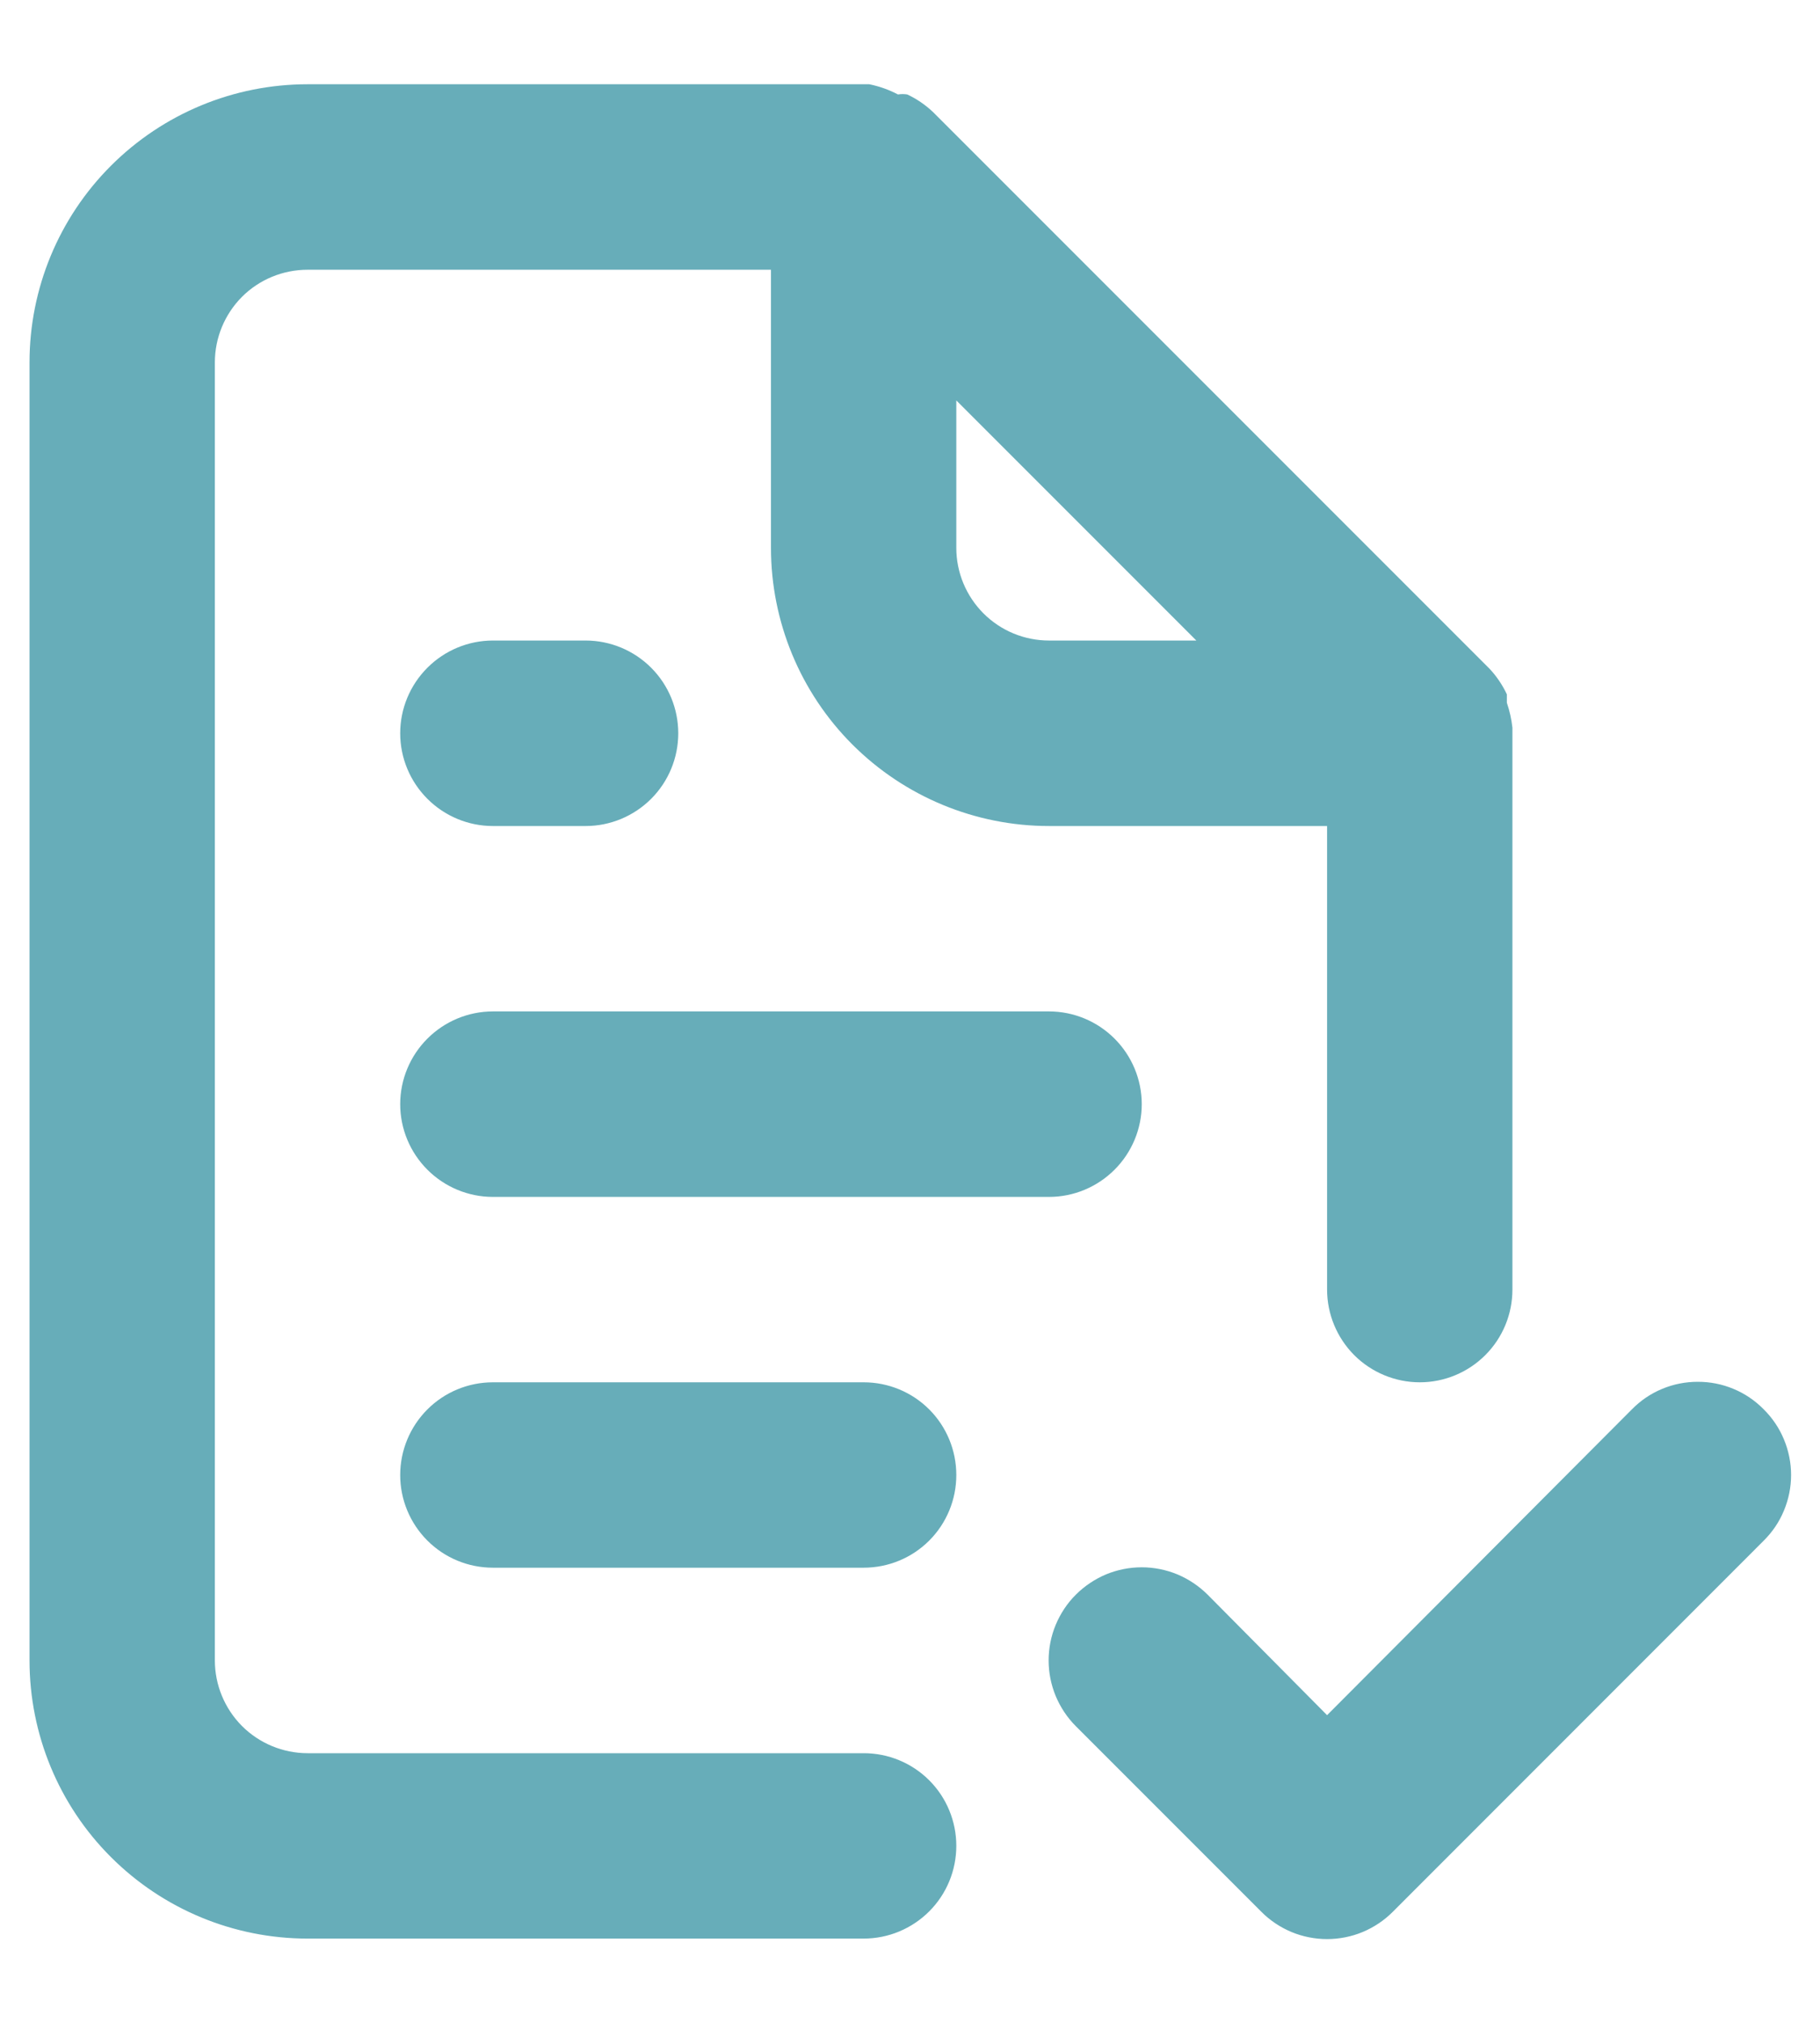 <svg width="18" height="20" viewBox="0 0 18 20" fill="none" xmlns="http://www.w3.org/2000/svg">
<path d="M8.542 17.334H3.042C2.799 17.334 2.565 17.237 2.393 17.065C2.222 16.893 2.125 16.66 2.125 16.417V3.583C2.125 3.34 2.222 3.107 2.393 2.935C2.565 2.763 2.799 2.667 3.042 2.667H7.625V5.417C7.625 6.146 7.915 6.846 8.43 7.361C8.946 7.877 9.646 8.167 10.375 8.167H13.125V12.75C13.125 12.993 13.222 13.226 13.393 13.398C13.565 13.57 13.799 13.667 14.042 13.667C14.285 13.667 14.518 13.57 14.69 13.398C14.862 13.226 14.958 12.993 14.958 12.75V7.25C14.958 7.25 14.958 7.25 14.958 7.195C14.949 7.111 14.93 7.028 14.903 6.948V6.865C14.859 6.771 14.8 6.684 14.729 6.609L9.229 1.109C9.153 1.037 9.067 0.978 8.973 0.934C8.942 0.929 8.911 0.929 8.881 0.934C8.792 0.887 8.696 0.853 8.597 0.833H3.042C2.312 0.833 1.613 1.123 1.097 1.639C0.581 2.155 0.292 2.854 0.292 3.583V16.417C0.292 17.146 0.581 17.846 1.097 18.361C1.613 18.877 2.312 19.167 3.042 19.167H8.542C8.785 19.167 9.018 19.07 9.19 18.898C9.362 18.726 9.458 18.493 9.458 18.25C9.458 18.007 9.362 17.774 9.19 17.602C9.018 17.43 8.785 17.334 8.542 17.334ZM9.458 3.959L11.832 6.333H10.375C10.132 6.333 9.899 6.237 9.727 6.065C9.555 5.893 9.458 5.66 9.458 5.417V3.959ZM4.875 11.834H10.375C10.618 11.834 10.851 11.737 11.023 11.565C11.195 11.393 11.292 11.16 11.292 10.917C11.292 10.674 11.195 10.441 11.023 10.269C10.851 10.097 10.618 10 10.375 10H4.875C4.632 10 4.399 10.097 4.227 10.269C4.055 10.441 3.958 10.674 3.958 10.917C3.958 11.16 4.055 11.393 4.227 11.565C4.399 11.737 4.632 11.834 4.875 11.834ZM8.542 13.667H4.875C4.632 13.667 4.399 13.763 4.227 13.935C4.055 14.107 3.958 14.34 3.958 14.584C3.958 14.827 4.055 15.06 4.227 15.232C4.399 15.404 4.632 15.5 4.875 15.5H8.542C8.785 15.5 9.018 15.404 9.19 15.232C9.362 15.06 9.458 14.827 9.458 14.584C9.458 14.34 9.362 14.107 9.19 13.935C9.018 13.763 8.785 13.667 8.542 13.667ZM4.875 8.167H5.792C6.035 8.167 6.268 8.07 6.44 7.898C6.612 7.726 6.708 7.493 6.708 7.25C6.708 7.007 6.612 6.774 6.44 6.602C6.268 6.43 6.035 6.333 5.792 6.333H4.875C4.632 6.333 4.399 6.43 4.227 6.602C4.055 6.774 3.958 7.007 3.958 7.25C3.958 7.493 4.055 7.726 4.227 7.898C4.399 8.07 4.632 8.167 4.875 8.167ZM17.442 13.933C17.357 13.847 17.256 13.778 17.144 13.732C17.032 13.685 16.913 13.662 16.792 13.662C16.671 13.662 16.551 13.685 16.439 13.732C16.327 13.778 16.226 13.847 16.141 13.933L13.125 16.958L11.943 15.766C11.857 15.681 11.756 15.613 11.644 15.566C11.532 15.52 11.412 15.496 11.292 15.496C11.171 15.496 11.051 15.52 10.939 15.566C10.828 15.613 10.726 15.681 10.641 15.766C10.555 15.851 10.488 15.953 10.441 16.065C10.395 16.176 10.371 16.296 10.371 16.417C10.371 16.538 10.395 16.657 10.441 16.769C10.488 16.881 10.555 16.982 10.641 17.068L12.474 18.901C12.559 18.987 12.661 19.055 12.773 19.102C12.884 19.148 13.004 19.172 13.125 19.172C13.246 19.172 13.366 19.148 13.477 19.102C13.589 19.055 13.691 18.987 13.776 18.901L17.442 15.234C17.528 15.149 17.597 15.048 17.643 14.936C17.69 14.824 17.714 14.704 17.714 14.584C17.714 14.463 17.69 14.343 17.643 14.231C17.597 14.119 17.528 14.018 17.442 13.933Z" fill="#67ADB9"/>
</svg>
